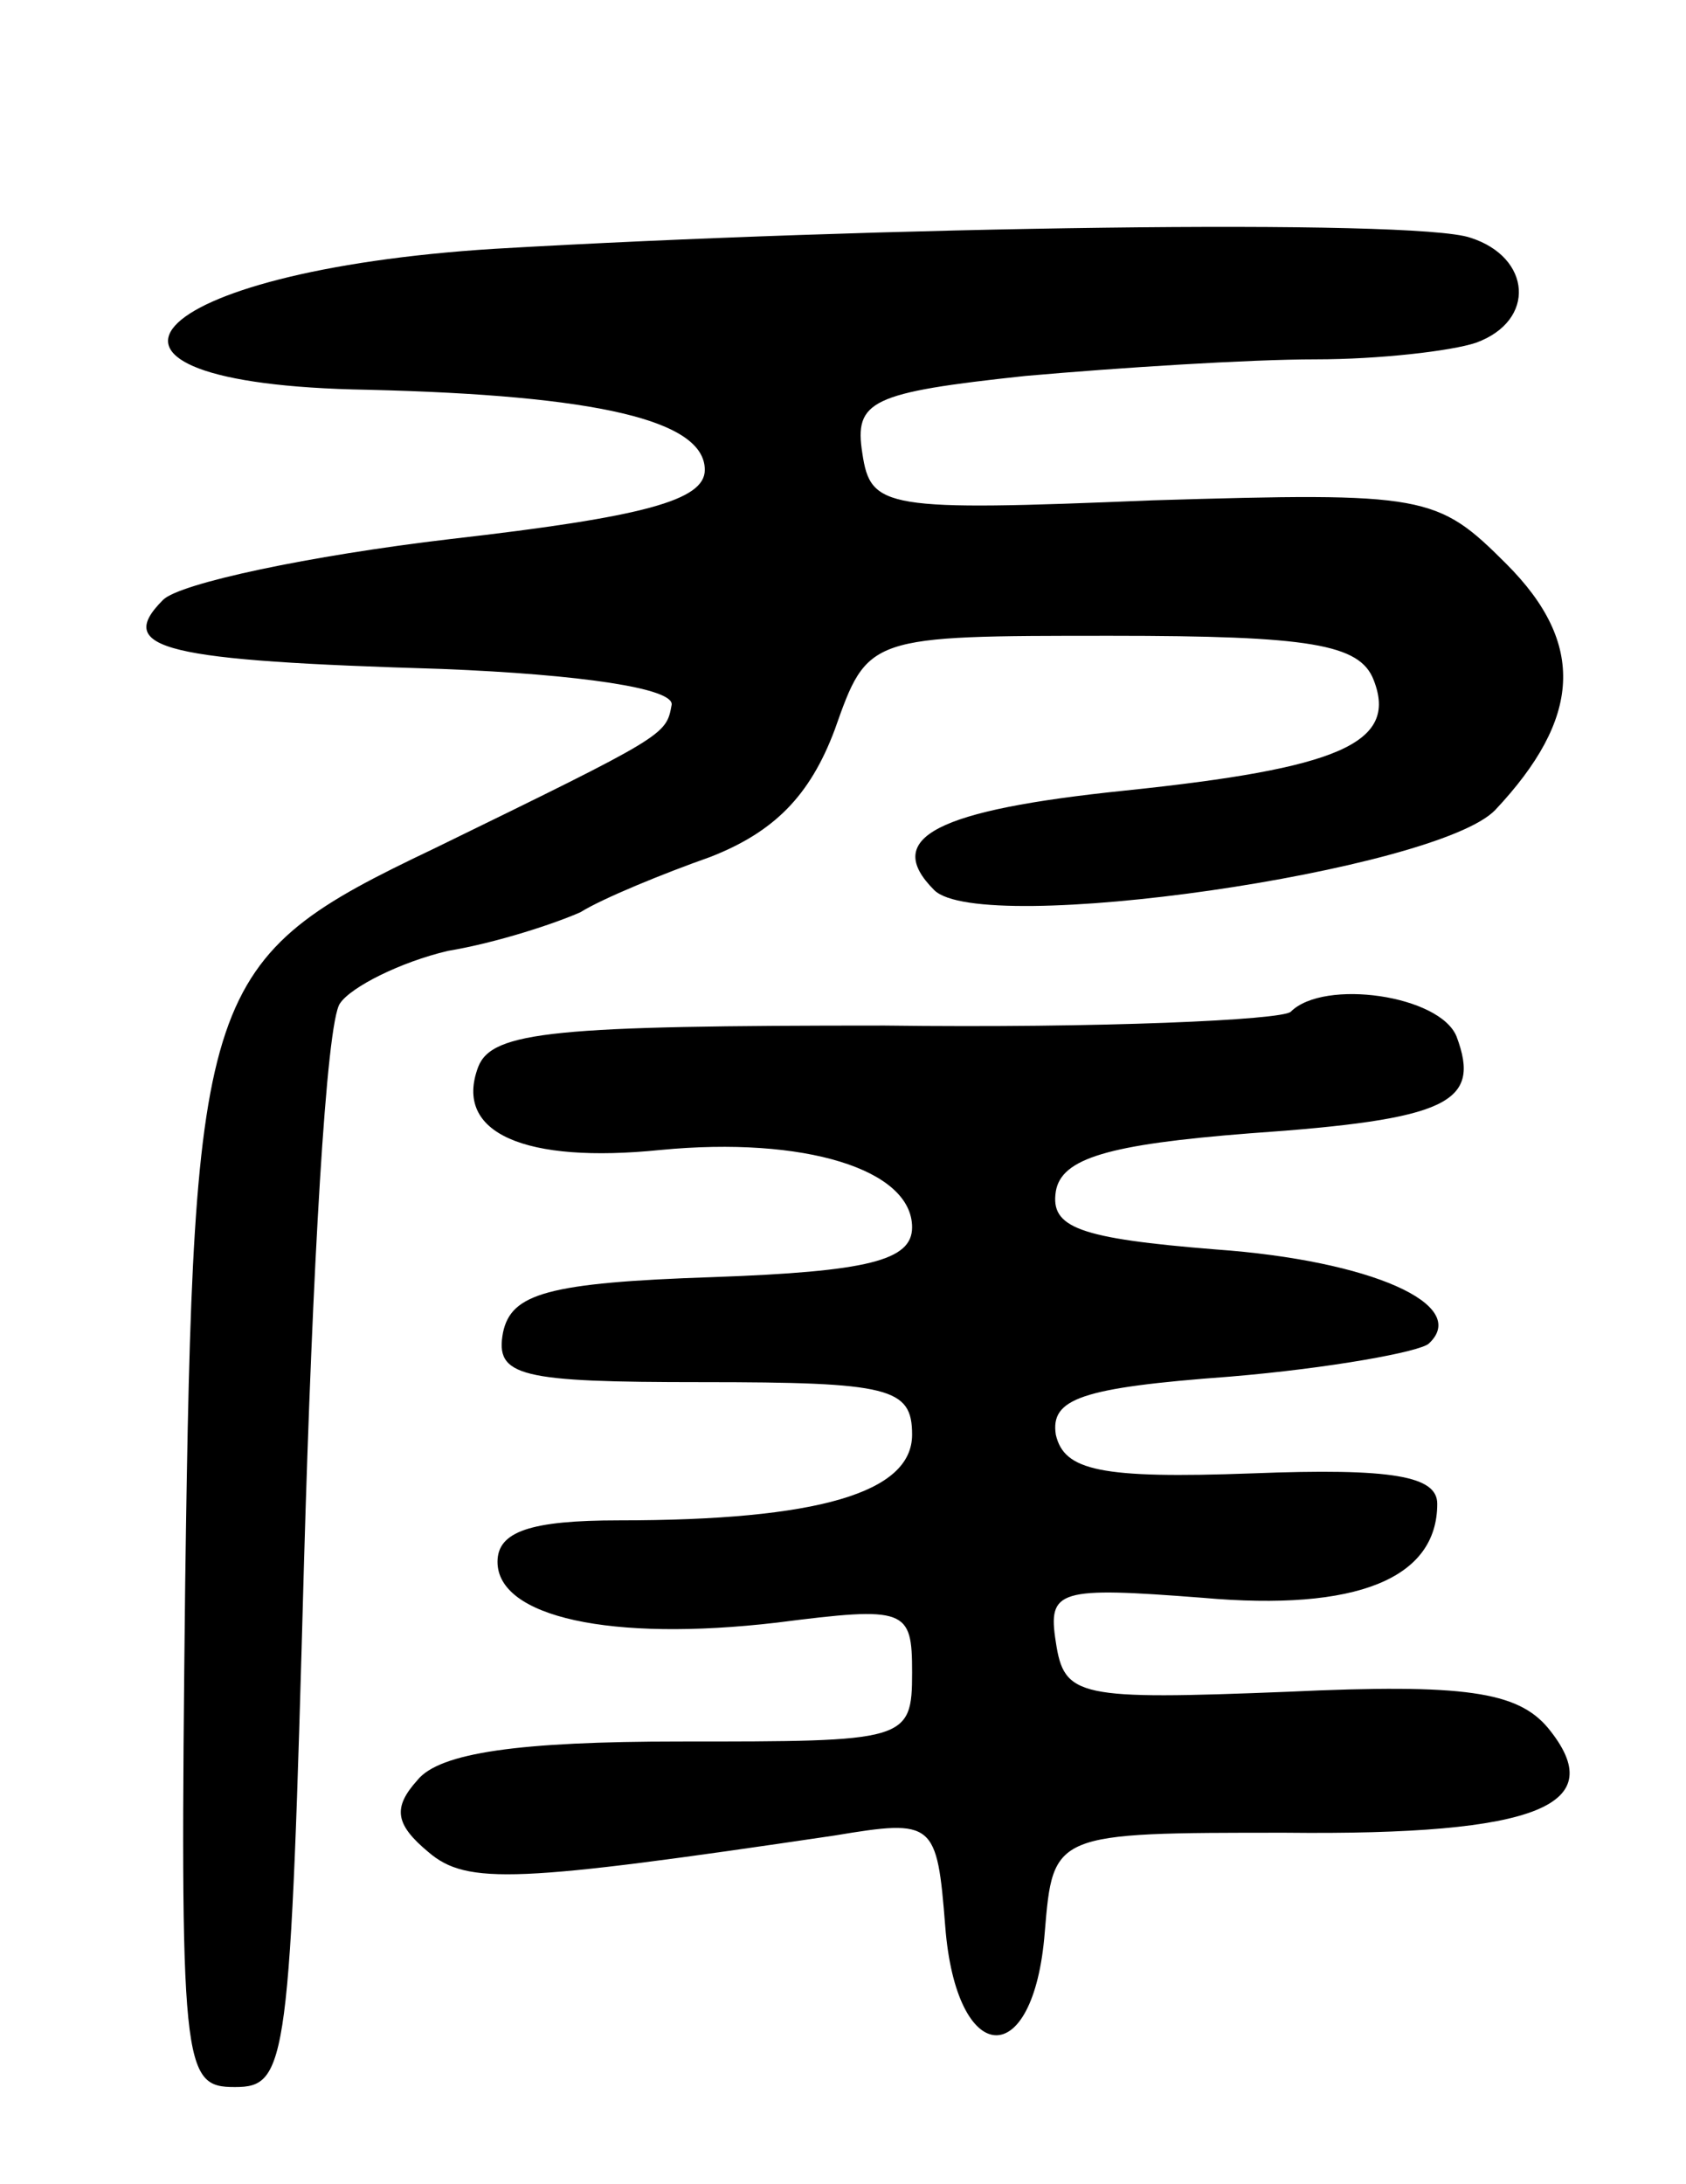 <svg version="1.0" xmlns="http://www.w3.org/2000/svg"
 width="61pt" height="79pt" viewBox="0 0 61 79"
 preserveAspectRatio="xMidYMid meet">
<g transform="translate(0,79) scale(0.1,-0.1)"
fill="#000000" stroke="none">
<path d="M179 700 c-128 -8 -165 -49 -46 -51 83 -2 122 -11 122 -29 0 -11 -22
-17 -92 -25 -51 -6 -98 -16 -104 -22 -18 -18 1 -22 101 -25 50 -2 84 -7 83
-13 -2 -11 -2 -11 -86 -52 -84 -40 -87 -49 -90 -266 -2 -176 -1 -182 18 -182
19 0 20 8 25 190 3 105 8 195 13 202 4 6 22 15 39 19 18 3 39 10 48 14 8 5 30
14 47 20 23 9 36 22 45 46 12 34 12 34 100 34 72 0 90 -3 95 -16 9 -23 -13
-32 -90 -40 -68 -7 -88 -17 -69 -36 17 -17 182 7 203 29 31 33 33 60 4 89 -25
25 -29 26 -128 23 -97 -4 -102 -3 -105 17 -3 19 3 22 59 28 34 3 81 6 105 6
23 0 49 3 58 6 22 8 20 31 -2 38 -20 7 -216 4 -353 -4z"/>
<path d="M467 424 c-3 -3 -69 -6 -147 -5 -119 0 -142 -2 -147 -15 -9 -24 17
-35 66 -30 52 5 91 -7 91 -28 0 -12 -16 -16 -72 -18 -60 -2 -73 -6 -76 -20 -3
-16 6 -18 72 -18 68 0 76 -2 76 -19 0 -21 -34 -31 -106 -31 -32 0 -44 -4 -44
-15 0 -20 41 -29 101 -22 47 6 49 5 49 -18 0 -25 -2 -25 -84 -25 -58 0 -87 -4
-95 -14 -9 -10 -8 -16 4 -26 14 -12 32 -11 147 6 36 6 37 5 40 -33 4 -51 32
-53 36 -2 3 36 3 36 87 36 92 -1 118 10 95 38 -11 13 -30 16 -94 13 -76 -3
-81 -2 -84 18 -3 19 1 20 53 16 56 -5 85 7 85 34 0 10 -16 13 -67 11 -55 -2
-68 1 -71 14 -2 13 9 17 63 21 36 3 69 9 72 12 15 14 -21 30 -77 34 -50 4 -60
8 -58 21 2 12 19 17 70 21 72 5 84 11 75 35 -6 15 -48 21 -60 9z"/>
</g>
</svg>
